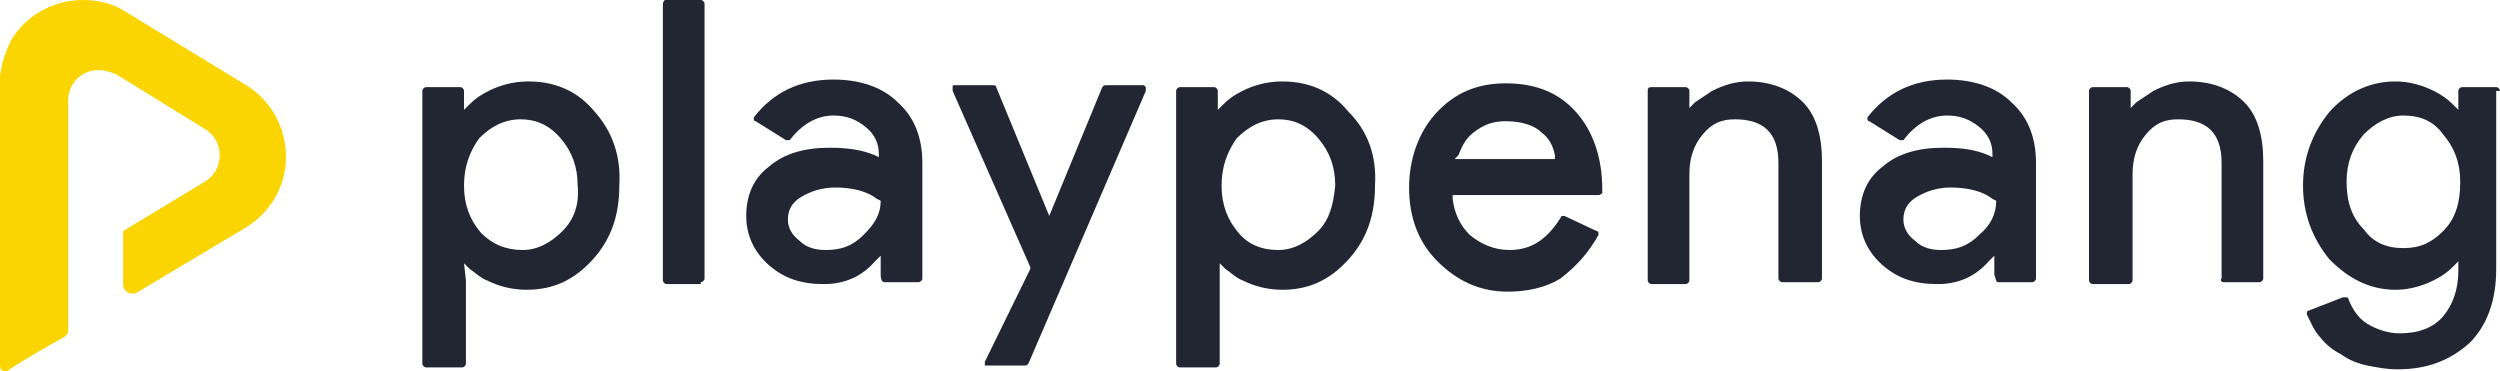 <?xml version="1.0" encoding="utf-8"?>
<!-- Generator: Adobe Illustrator 22.1.0, SVG Export Plug-In . SVG Version: 6.00 Build 0)  -->
<svg version="1.1" id="Layer_1" xmlns="http://www.w3.org/2000/svg" xmlns:xlink="http://www.w3.org/1999/xlink" x="0px" y="0px"
	 viewBox="0 0 132 19.6" style="enable-background:new 0 0 132 19.6;" xml:space="preserve">
<style type="text/css">
	.st0{enable-background:new    ;}
	.st1{fill:#222633;}
	.st2{fill:#FBD502;}
</style>
<g>
	<g class="st0">
		<g>
			<path class="st1" d="M94.1,14.9H96c0.1,0,0.2-0.1,0.2-0.2V8.5c0-1.3-0.3-2.4-1-3.1c-0.7-0.7-1.7-1.1-2.9-1.1
				c-0.7,0-1.3,0.2-1.9,0.5c-0.3,0.2-0.6,0.4-0.9,0.6l-0.3,0.3V4.8c0-0.1-0.1-0.2-0.2-0.2h-1.8C87,4.6,87,4.7,87,4.8v10
				c0,0.1,0.1,0.2,0.2,0.2H89c0.1,0,0.2-0.1,0.2-0.2V9.2c0-0.8,0.2-1.5,0.7-2.1c0.5-0.6,1-0.8,1.7-0.8c1.5,0,2.3,0.7,2.3,2.3v6.1
				C93.9,14.8,94,14.9,94.1,14.9"/>
			<path class="st1" d="M84.4,12.4c0,0,0-0.1,0-0.1c0,0,0-0.1-0.1-0.1l-1.7-0.8c-0.1,0-0.2,0-0.2,0.1c-0.7,1.1-1.5,1.7-2.7,1.7
				c-0.8,0-1.5-0.3-2.1-0.8c-0.5-0.5-0.8-1.1-0.9-1.9l0-0.2h7.7c0.1,0,0.2-0.1,0.2-0.1l0-0.2c0-1.7-0.5-3.1-1.4-4.1
				c-0.9-1-2.1-1.5-3.7-1.5c-1.5,0-2.7,0.5-3.7,1.6c-0.9,1-1.4,2.4-1.4,3.9c0,1.6,0.5,2.9,1.5,3.9c1,1,2.2,1.6,3.7,1.6
				c1,0,2-0.2,2.8-0.7C83.3,14,83.9,13.3,84.4,12.4 M77,8.2c0.2-0.5,0.4-0.9,0.8-1.2c0.5-0.4,1-0.6,1.7-0.6c0.8,0,1.5,0.2,1.9,0.6
				c0.4,0.3,0.6,0.7,0.7,1.2l0,0.2h-5.3L77,8.2z"/>
			<path class="st1" d="M71.2,5.9c-0.9-1.1-2.1-1.6-3.5-1.6c-0.8,0-1.5,0.2-2.1,0.5c-0.4,0.2-0.7,0.4-1,0.7l-0.3,0.3V4.8
				c0-0.1-0.1-0.2-0.2-0.2h-1.8c-0.1,0-0.2,0.1-0.2,0.2v14.4c0,0.1,0.1,0.2,0.2,0.2h1.9c0.1,0,0.2-0.1,0.2-0.2l0-4.4l0-0.9l0.3,0.3
				c0.3,0.2,0.6,0.5,0.9,0.6c0.6,0.3,1.3,0.5,2.1,0.5c1.4,0,2.5-0.5,3.5-1.6c1-1.1,1.4-2.4,1.4-3.9C72.7,8.2,72.2,6.9,71.2,5.9
				 M69.6,12.2c-0.6,0.6-1.3,1-2.1,1c-0.9,0-1.6-0.3-2.1-0.9c-0.6-0.7-0.9-1.5-0.9-2.5c0-1,0.3-1.8,0.8-2.5c0.6-0.6,1.3-1,2.2-1
				c0.8,0,1.5,0.3,2.1,1c0.6,0.7,0.9,1.5,0.9,2.5C70.4,10.8,70.2,11.6,69.6,12.2"/>
			<path class="st1" d="M117.4,14.9h1.9c0.1,0,0.2-0.1,0.2-0.2V8.5c0-1.3-0.3-2.4-1-3.1c-0.7-0.7-1.7-1.1-2.9-1.1
				c-0.7,0-1.3,0.2-1.9,0.5c-0.3,0.2-0.6,0.4-0.9,0.6l-0.3,0.3V4.8c0-0.1-0.1-0.2-0.2-0.2h-1.8c-0.1,0-0.2,0.1-0.2,0.2v10
				c0,0.1,0.1,0.2,0.2,0.2h1.9c0.1,0,0.2-0.1,0.2-0.2V9.2c0-0.8,0.2-1.5,0.7-2.1c0.5-0.6,1-0.8,1.7-0.8c1.5,0,2.3,0.7,2.3,2.3v6.1
				C117.2,14.8,117.3,14.9,117.4,14.9"/>
			<path class="st1" d="M132,4.8c0-0.1-0.1-0.2-0.2-0.2H130c-0.1,0-0.2,0.1-0.2,0.2v1l-0.3-0.3c-0.3-0.3-0.6-0.5-1-0.7
				c-0.6-0.3-1.3-0.5-2-0.5c-1.3,0-2.5,0.5-3.5,1.6c-0.9,1.1-1.4,2.4-1.4,3.9c0,1.5,0.5,2.8,1.4,3.9c1,1,2.1,1.6,3.5,1.6
				c0.7,0,1.4-0.2,2-0.5c0.4-0.2,0.7-0.4,1-0.7l0.3-0.3v0.5c0,1-0.3,1.8-0.8,2.4c-0.5,0.6-1.3,0.9-2.3,0.9c-0.6,0-1.2-0.2-1.7-0.5
				c-0.5-0.3-0.8-0.8-1-1.3c0,0,0-0.1-0.1-0.1c0,0,0,0-0.1,0c0,0,0,0-0.1,0l-1.8,0.7c-0.1,0-0.1,0.1-0.1,0.2
				c0.2,0.4,0.4,0.9,0.7,1.2c0.3,0.4,0.7,0.7,1.1,0.9c0.4,0.3,0.9,0.5,1.4,0.6c0.5,0.1,1,0.2,1.6,0.2c1.6,0,2.8-0.5,3.8-1.4
				c0.9-0.9,1.4-2.2,1.4-3.9V4.8z M129,12.2c-0.6,0.6-1.2,0.9-2.1,0.9c-0.9,0-1.6-0.3-2.1-1c-0.6-0.6-0.9-1.4-0.9-2.5
				c0-1,0.3-1.8,0.9-2.5c0.6-0.6,1.3-1,2.1-1c0.9,0,1.6,0.3,2.1,1c0.6,0.7,0.9,1.5,0.9,2.5C129.9,10.8,129.6,11.6,129,12.2"/>
			<path class="st1" d="M105.5,14.9h1.8c0.1,0,0.2-0.1,0.2-0.2V8.6c0-1.3-0.4-2.4-1.3-3.2c-0.8-0.8-2-1.2-3.4-1.2
				c-1.8,0-3.2,0.7-4.2,2c0,0,0,0.1,0,0.1c0,0,0,0.1,0.1,0.1l1.6,1c0.1,0,0.2,0,0.2,0c0.6-0.8,1.4-1.3,2.3-1.3
				c0.7,0,1.2,0.2,1.7,0.6c0.5,0.4,0.7,0.9,0.7,1.4l0,0.2l-0.2-0.1c-0.7-0.3-1.4-0.4-2.4-0.4c-1.3,0-2.4,0.3-3.2,1
				c-0.8,0.6-1.2,1.5-1.2,2.6c0,1,0.4,1.9,1.2,2.6c0.8,0.7,1.7,1,2.9,1c1.1,0,2-0.4,2.7-1.2l0.3-0.3v1
				C105.4,14.8,105.4,14.9,105.5,14.9 M105.4,10.6c0,0.7-0.3,1.3-0.9,1.8c-0.6,0.6-1.2,0.8-2,0.8c-0.5,0-1-0.1-1.4-0.5
				c-0.4-0.3-0.6-0.7-0.6-1.1c0-0.5,0.2-0.9,0.7-1.2c0.5-0.3,1.1-0.5,1.8-0.5c0.9,0,1.7,0.2,2.2,0.6L105.4,10.6L105.4,10.6z"/>
			<path class="st1" d="M31.4,5.9c-0.9-1.1-2.1-1.6-3.5-1.6c-0.8,0-1.5,0.2-2.1,0.5c-0.4,0.2-0.7,0.4-1,0.7l-0.3,0.3V4.8
				c0-0.1-0.1-0.2-0.2-0.2h-1.8c-0.1,0-0.2,0.1-0.2,0.2v14.4c0,0.1,0.1,0.2,0.2,0.2h1.9c0.1,0,0.2-0.1,0.2-0.2v-4.4l-0.1-0.9
				l0.3,0.3c0.3,0.2,0.6,0.5,0.9,0.6c0.6,0.3,1.3,0.5,2.1,0.5c1.4,0,2.5-0.5,3.5-1.6c1-1.1,1.4-2.4,1.4-3.9
				C32.8,8.2,32.3,6.9,31.4,5.9 M29.7,12.2c-0.6,0.6-1.3,1-2.1,1c-0.9,0-1.6-0.3-2.2-0.9c-0.6-0.7-0.9-1.5-0.9-2.5
				c0-1,0.3-1.8,0.8-2.5c0.6-0.6,1.3-1,2.2-1c0.8,0,1.5,0.3,2.1,1c0.6,0.7,0.9,1.5,0.9,2.5C30.6,10.8,30.3,11.6,29.7,12.2"/>
			<path class="st1" d="M46.7,14.9h1.8c0.1,0,0.2-0.1,0.2-0.2V8.6c0-1.3-0.4-2.4-1.3-3.2c-0.8-0.8-2-1.2-3.4-1.2
				c-1.8,0-3.2,0.7-4.2,2c0,0,0,0.1,0,0.1c0,0,0,0.1,0.1,0.1l1.6,1c0.1,0,0.2,0,0.2,0c0.6-0.8,1.4-1.3,2.3-1.3
				c0.7,0,1.2,0.2,1.7,0.6c0.5,0.4,0.7,0.9,0.7,1.4l0,0.2l-0.2-0.1c-0.7-0.3-1.5-0.4-2.4-0.4c-1.3,0-2.4,0.3-3.2,1
				c-0.8,0.6-1.2,1.5-1.2,2.6c0,1,0.4,1.9,1.2,2.6c0.8,0.7,1.7,1,2.9,1c1.1,0,2-0.4,2.7-1.2l0.3-0.3v1
				C46.5,14.8,46.6,14.9,46.7,14.9 M46.5,10.6c0,0.7-0.3,1.2-0.9,1.8c-0.6,0.6-1.2,0.8-2,0.8c-0.5,0-1-0.1-1.4-0.5
				c-0.4-0.3-0.6-0.7-0.6-1.1c0-0.5,0.2-0.9,0.7-1.2c0.5-0.3,1.1-0.5,1.8-0.5c0.9,0,1.7,0.2,2.2,0.6L46.5,10.6L46.5,10.6z"/>
			<path class="st1" d="M37,14.9c0.1,0,0.2-0.1,0.2-0.2V0.2C37.2,0.1,37.1,0,37,0h-1.9C35.1,0,35,0.1,35,0.2v14.6
				c0,0.1,0.1,0.2,0.2,0.2H37z"/>
			<path class="st1" d="M52.2,19.3h1.9c0.1,0,0.1,0,0.2-0.1l6.2-14.4c0-0.1,0-0.1,0-0.2c0,0-0.1-0.1-0.1-0.1h-2
				c-0.1,0-0.1,0-0.2,0.1l-2.8,6.8l-2.8-6.8c0-0.1-0.1-0.1-0.2-0.1h-2c-0.1,0-0.1,0-0.1,0.1c0,0,0,0.1,0,0.2l4.1,9.3l0,0.1L52,19.1
				c0,0.1,0,0.1,0,0.2C52,19.3,52.1,19.3,52.2,19.3"/>
			<path class="st2" d="M13,4.5L6.6,0.6C6,0.2,5.2,0,4.4,0C2.8,0,1.4,0.8,0.6,2.1C0.3,2.7,0.1,3.3,0,4c0,0.4,0,13.7,0,15.3
				c0,0.2,0.1,0.3,0.3,0.3c0.1,0,0.1,0,0.2-0.1c0.6-0.4,2.3-1.4,2.9-1.7c0.1-0.1,0.2-0.2,0.2-0.3c0,0,0-12.1,0-12.3
				c0-0.2,0.1-0.5,0.2-0.7C4.1,4,4.6,3.7,5.2,3.7c0.3,0,0.6,0.1,0.9,0.2l4.7,2.9c0.5,0.3,0.8,0.8,0.8,1.4c0,0.6-0.3,1.1-0.8,1.4
				l-4.3,2.6v2.8c0,0,0,0,0,0c0,0.3,0.2,0.5,0.5,0.5c0.1,0,0.2,0,0.3-0.1L13,12c1.3-0.8,2.1-2.2,2.1-3.7C15.1,6.7,14.3,5.3,13,4.5"
				/>
		</g>
	</g>
</g>
</svg>

